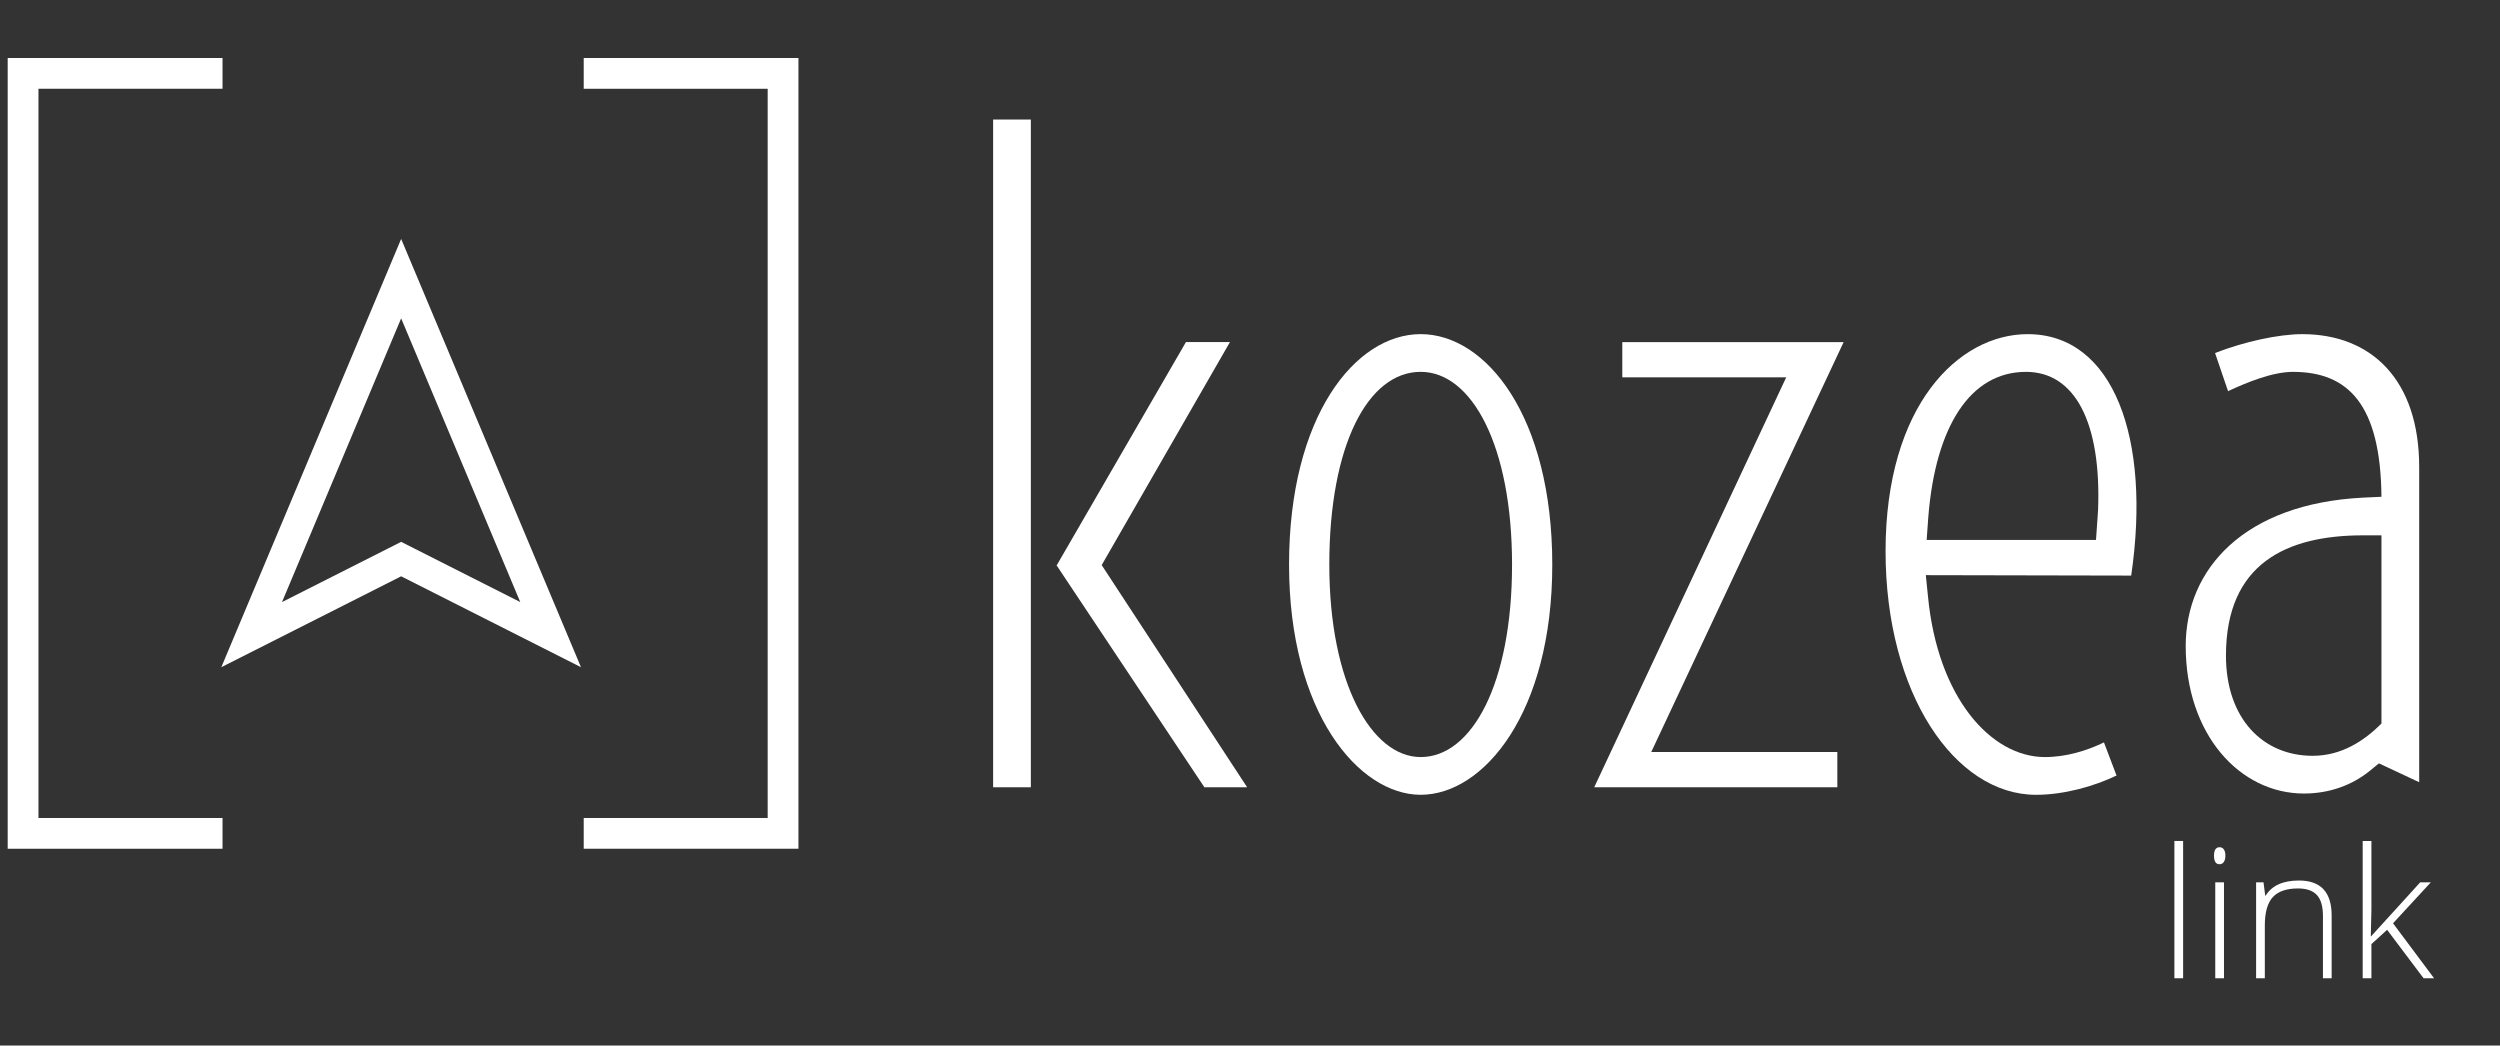 <?xml version="1.0" encoding="utf-8"?>
<!-- Generator: Adobe Illustrator 19.2.1, SVG Export Plug-In . SVG Version: 6.00 Build 0)  -->
<svg version="1.1" xmlns="http://www.w3.org/2000/svg" xmlns:xlink="http://www.w3.org/1999/xlink" x="0px" y="0px"
	 viewBox="0 0 121.75 50.917" enable-background="new 0 0 121.75 50.917" xml:space="preserve">
<rect x="0" y="0" width="121.75" height="50.917" fill="#333333" stroke="none"/>
<g id="Calque_4">
</g>
<g id="Repères" display="none">
</g>
<g id="Calque_3">
	<polygon fill="#FFFFFF" points="10.837,39.836 1.873,39.836 1.873,4.322 10.837,4.322 10.837,2.825 1.873,2.825 
		0.375,2.825 0.375,4.322 0.375,39.836 0.375,41.334 1.873,41.334 10.837,41.334 	"/>
	<polygon fill="#FFFFFF" points="37.386,2.825 28.427,2.825 28.427,4.323 37.386,4.323 37.386,39.836 28.427,39.836 
		28.427,41.333 37.386,41.333 38.884,41.333 38.884,39.836 38.884,4.323 38.884,2.825 	"/>
	<path fill="#FFFFFF" d="M19.536,11.636l-8.758,20.857l8.758-4.427l8.758,4.427L19.536,11.636z M19.536,15.504
		l5.801,13.817l-5.125-2.591l-0.676-0.342l-0.676,0.342l-5.126,2.591L19.536,15.504z"/>
	<path fill="#FFFFFF" d="M51.448,27.52h0.02l6.287-10.86H59.898l-6.246,10.86l7.083,10.819h-2.082L51.448,27.52z
		 M50.202,38.339H48.365V5.821H50.202V38.339z"/>
	<path fill="#FFFFFF" d="M69.187,36.869c2.494,0,4.45-3.572,4.45-9.37c0-5.797-1.96-9.39-4.45-9.39
		c-2.577,0-4.45,3.593-4.45,9.39C64.737,33.297,66.812,36.869,69.187,36.869 M69.187,38.706
		c-3.003,0-6.41-3.981-6.41-11.207c0-7.226,3.225-11.227,6.41-11.227c3.184,0,6.409,4.001,6.409,11.227
		C75.596,34.725,72.249,38.706,69.187,38.706"/>
	<g>
		<polygon fill="#FFFFFF" points="77.639,38.339 86.989,18.375 79.006,18.375 79.006,16.661 89.785,16.661 80.415,36.624 
			89.478,36.624 89.478,38.339 		"/>
	</g>
	<g>
		<path fill="#FFFFFF" d="M98.665,18.11c-2.735,0-4.409,2.695-4.756,7.063l-0.081,1.123h8.247l0.101-1.45
			C102.34,20.58,101.054,18.11,98.665,18.11 M103.789,28.031l-10.002-0.021l0.102,1.001
			c0.469,4.98,3.082,7.858,5.695,7.858c1.062,0,2.082-0.326,2.878-0.714l0.613,1.613
			c-1.103,0.531-2.572,0.939-3.92,0.939c-3.96,0-7.328-4.94-7.328-11.86c0-7.104,3.552-10.574,6.92-10.574
			C102.932,16.273,104.769,21.356,103.789,28.031"/>
	</g>
	<g>
		<path fill="#FFFFFF" d="M115.977,35.237v-9.166h-0.898c-3.715,0-6.675,1.367-6.675,5.859
			c0,3.061,1.796,4.878,4.225,4.878C114.034,36.808,115.138,36.076,115.977,35.237 M106.444,31.46
			c0-3.756,2.858-6.94,8.655-7.226l0.878-0.041c-0.041-4.511-1.633-6.083-4.307-6.083c-1.001,0-2.246,0.511-3.164,0.939
			l-0.633-1.857c1.409-0.552,3.103-0.919,4.246-0.919c3.388,0,5.695,2.246,5.695,6.471v15.35l-1.96-0.918
			l-0.449,0.367c-0.857,0.694-1.959,1.102-3.204,1.102C109.077,38.645,106.444,35.767,106.444,31.46"/>
	</g>
	<g>
		<path fill="#FFFFFF" d="M106.318,47.641h-0.425v-6.686h0.425V47.641z"/>
		<path fill="#FFFFFF" d="M107.822,41.673c0-0.275,0.09-0.413,0.271-0.413c0.089,0,0.158,0.036,0.208,0.107
			c0.05,0.072,0.075,0.173,0.075,0.305c0,0.129-0.025,0.23-0.075,0.305
			c-0.05,0.074-0.12,0.111-0.208,0.111C107.912,42.09,107.822,41.951,107.822,41.673z
			 M108.308,47.641h-0.425v-4.671h0.425V47.641z"/>
		<path fill="#FFFFFF" d="M113.128,47.641v-3.029c0-0.47-0.099-0.812-0.296-1.025s-0.504-0.32-0.919-0.32
			c-0.559,0-0.968,0.141-1.227,0.423c-0.259,0.282-0.389,0.74-0.389,1.373v2.578h-0.425v-4.671h0.361
			l0.082,0.641h0.026c0.304-0.487,0.843-0.73,1.62-0.73c1.06,0,1.59,0.568,1.59,1.706v3.055
			H113.128z"/>
		<path fill="#FFFFFF" d="M115.479,45.591l2.385-2.621h0.516l-1.839,1.994l1.998,2.677h-0.511l-1.775-2.359
			l-0.765,0.696v1.663h-0.425v-6.686h0.425v3.352l-0.03,1.285H115.479z"/>
	</g>
</g>
<g id="footer">
</g>
<g id="community">
</g>
<g id="media">
</g>
<g id="link">
</g>
<g id="platform">
</g>
<g id="intro">
</g>
<g id="menu">
</g>
</svg>
